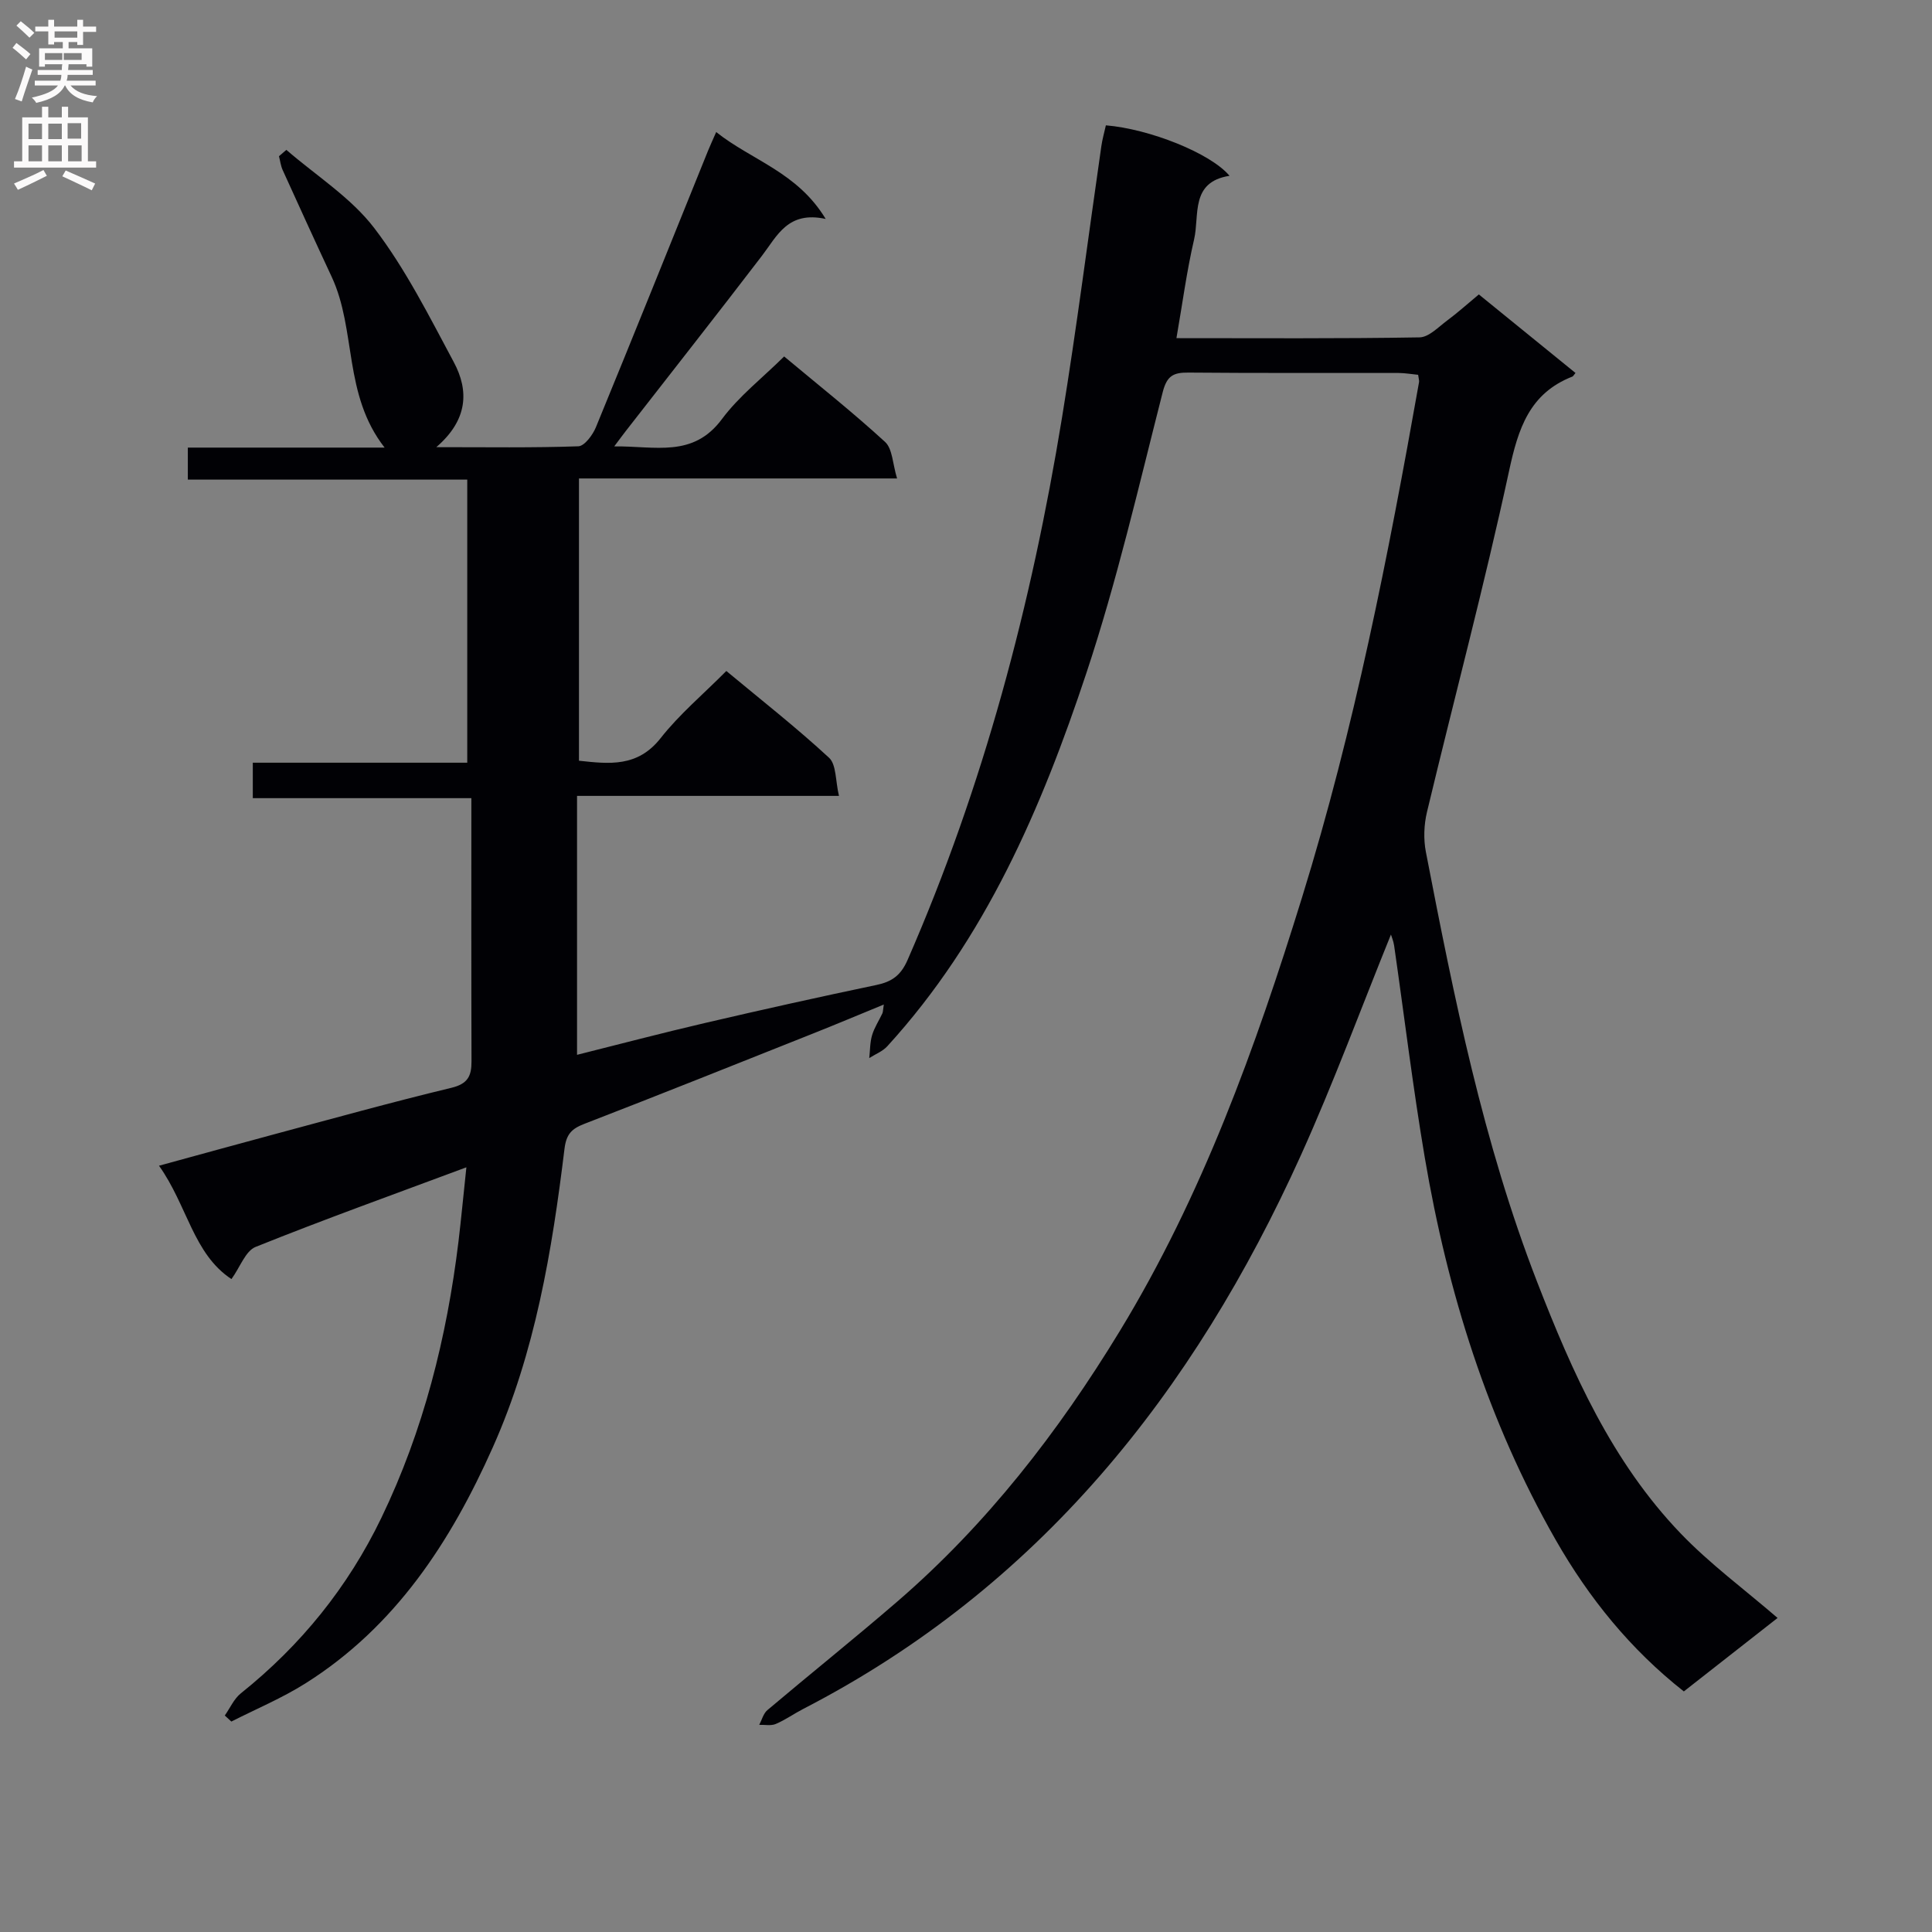 <svg enable-background="new 0 0 400 400" viewBox="0 0 400 400" xmlns="http://www.w3.org/2000/svg"><rect x="0" y="0" width="400" height="400" fill="#808080" stroke="none"/><path d="m96.56 241.68c-15.16 5.65-29.5 10.8-43.64 16.48-2.09.84-3.18 4.14-5 6.66-7.92-5.22-9.12-15.22-15-23.47 8.32-2.27 15.88-4.37 23.45-6.4 12.34-3.31 24.66-6.74 37.08-9.73 3.43-.83 4.18-2.46 4.17-5.5-.06-17.97-.03-35.95-.03-54.47-15.48 0-30.2 0-45.25 0 0-2.61 0-4.67 0-7.34h44.4c0-19.71 0-38.82 0-58.61-19.17 0-38.38 0-57.85 0 0-2.43 0-4.19 0-6.63h40.74c-8.61-11.01-5.81-24.32-10.96-35.36-3.43-7.34-6.79-14.71-10.14-22.09-.41-.89-.52-1.92-.77-2.88.51-.44 1.02-.87 1.53-1.31 6.16 5.34 13.38 9.87 18.22 16.22 6.48 8.49 11.36 18.24 16.44 27.72 3.18 5.93 2.93 11.97-3.62 17.61 10.56 0 20 .15 29.41-.18 1.28-.05 2.97-2.34 3.63-3.93 7.83-19.05 15.5-38.16 23.22-57.26.42-1.04.9-2.06 1.69-3.87 7.38 5.88 16.8 8.28 22.67 17.99-7.83-1.71-10.03 3.48-13.19 7.62-9.3 12.16-18.78 24.19-28.18 36.27-.6.77-1.17 1.55-2.41 3.2 8.49-.1 16.3 2.42 22.29-5.64 3.52-4.74 8.36-8.5 12.89-12.98 7.02 5.87 14.18 11.53 20.89 17.69 1.56 1.43 1.56 4.55 2.49 7.57-22.53 0-43.97 0-65.86 0v58.44c6.29.68 12.14 1.38 16.91-4.68 3.88-4.94 8.81-9.07 13.6-13.9 7.2 5.99 14.49 11.7 21.26 17.96 1.54 1.42 1.31 4.76 2.06 7.9-18.37 0-35.94 0-54.23 0v53.61c8.62-2.16 17.55-4.51 26.53-6.6 11.79-2.75 23.61-5.38 35.45-7.86 3.19-.67 5.04-1.96 6.44-5.15 15.75-36.01 25.67-73.67 31.99-112.33 3.05-18.67 5.43-37.46 8.14-56.18.21-1.46.62-2.89.94-4.32 8.97.73 21.68 5.75 25.6 10.45-8.19 1.28-6.17 8.16-7.34 13.19-1.53 6.58-2.41 13.31-3.65 20.42 17.05 0 33.69.12 50.32-.16 1.94-.03 3.92-2.15 5.74-3.5 2.13-1.57 4.1-3.36 6.55-5.39 6.73 5.47 13.37 10.86 20.01 16.26-.41.49-.49.68-.63.74-8.92 3.48-11.24 10.8-13.12 19.53-5.11 23.66-11.36 47.08-17 70.63-.63 2.63-.74 5.6-.23 8.25 5.83 30.15 11.87 60.27 23.03 89.02 7.3 18.81 15.5 37.28 29.72 52.09 6.05 6.3 13.18 11.56 20.07 17.5-6.19 4.85-12.7 9.95-19.41 15.21-11.05-8.7-19.64-19.31-26.53-31.37-14.09-24.66-22.39-51.35-27.11-79.19-2.47-14.56-4.23-29.24-6.34-43.85-.14-.95-.53-1.86-.66-2.29-6.13 15.1-11.85 30.66-18.66 45.73-22.18 49.06-54.22 89.41-103.03 114.6-1.92.99-3.7 2.27-5.68 3.11-.99.42-2.27.14-3.42.18.55-1.03.86-2.35 1.69-3.05 8.9-7.52 18-14.8 26.82-22.41 18.58-16.02 33.41-35.16 46.13-56.05 17.08-28.06 28.1-58.64 37.75-89.82 10.82-34.94 17.84-70.73 24.22-106.68.05-.31-.08-.65-.19-1.5-1.28-.12-2.67-.37-4.06-.38-14.5-.03-29 .05-43.5-.08-3.12-.03-4.46.65-5.33 4.08-4.96 19.45-9.47 39.09-15.79 58.11-9.3 28-20.91 55.04-41.22 77.28-.97 1.07-2.48 1.64-3.74 2.45.18-1.59.14-3.24.59-4.75.47-1.57 1.42-3 2.13-4.51.13-.29.11-.64.29-1.82-5.17 2.12-9.94 4.13-14.75 6.04-15.74 6.26-31.47 12.56-47.27 18.67-2.64 1.02-3.72 2.15-4.09 5.18-2.58 21.14-6.07 42.12-14.83 61.76-8.73 19.59-20.18 37.16-38.79 48.89-4.85 3.06-10.22 5.3-15.35 7.91-.45-.42-.91-.84-1.36-1.25 1.09-1.55 1.9-3.45 3.32-4.59 12.43-9.94 22.19-22.01 29.09-36.32 8.74-18.12 13.56-37.38 15.98-57.27.57-4.78 1.01-9.55 1.63-15.32z" fill="#010105"/><g fill="#fbfafa"><path d="m2.6 9.9.8-1c.9.7 1.9 1.4 2.9 2.3l-.9 1.1c-1.1-1-2-1.8-2.8-2.4zm.5 10.6c.9-2.1 1.6-4.3 2.3-6.7.4.2.8.4 1.3.6-.7 2.1-1.5 4.3-2.2 6.6zm.3-15.2.9-.9c1 .8 2 1.6 2.8 2.4l-1 1c-.9-.9-1.8-1.7-2.7-2.5zm12.6-1.2h1.2v1.4h2.7v1.1h-2.7v2.7h-1.2v-.6h-1.8v1.3h4.9v3.8h-1.2v-.5h-3.7c0 .4-.1.9-.1 1.2h5.1v1h-5.2c0 .5-.1.9-.2 1.2h6v1h-5.2c1.1 1.3 2.9 2 5.5 2.2-.4.4-.7.8-.9 1.3-2.9-.5-4.8-1.6-5.7-3.5h-.1c-.8 1.7-2.7 2.9-5.9 3.6-.2-.4-.6-.8-.9-1.1 2.8-.6 4.6-1.4 5.4-2.5h-4.8v-1h5.3c.1-.3.2-.7.2-1.2h-4.9v-1h5c0-.4 0-.8.1-1.2h-3.6v.5h-1.2v-3.8h4.9v-1.3h-1.8v.5h-1.2v-2.7h-2.7v-1h2.7v-1.4h1.2v1.4h4.8zm-6.7 8.3h3.6c0-.4 0-.9 0-1.4h-3.6zm1.9-4.6h4.8v-1.3h-4.7v1.3zm6.7 3.2h-4.7v1.4h3.7v-1.4z"/><path d="m8.7 22.1h1.3v2.2h2.8v-2.2h1.3v2.2h4.1v9.1h1.7v1.3h-17v-1.3h1.7v-9.1h4.1zm.3 13.1.7 1.2c-1.8.9-3.8 1.9-6 2.9-.2-.4-.5-.8-.8-1.3 2.3-1 4.4-1.9 6.1-2.8zm-3.1-6.4h2.8v-3.2h-2.8zm0 4.6h2.8v-3.3h-2.8zm4.1-4.6h2.8v-3.2h-2.8zm0 4.6h2.8v-3.3h-2.8zm3.6 1.9c2.1.9 4.1 1.8 6.1 2.7l-.7 1.4c-2.2-1.1-4.2-2-6.1-2.9zm3.2-9.8h-2.8v3.2h2.8v-3.1zm-2.7 7.9h2.8v-3.3h-2.8z"/></g></svg>